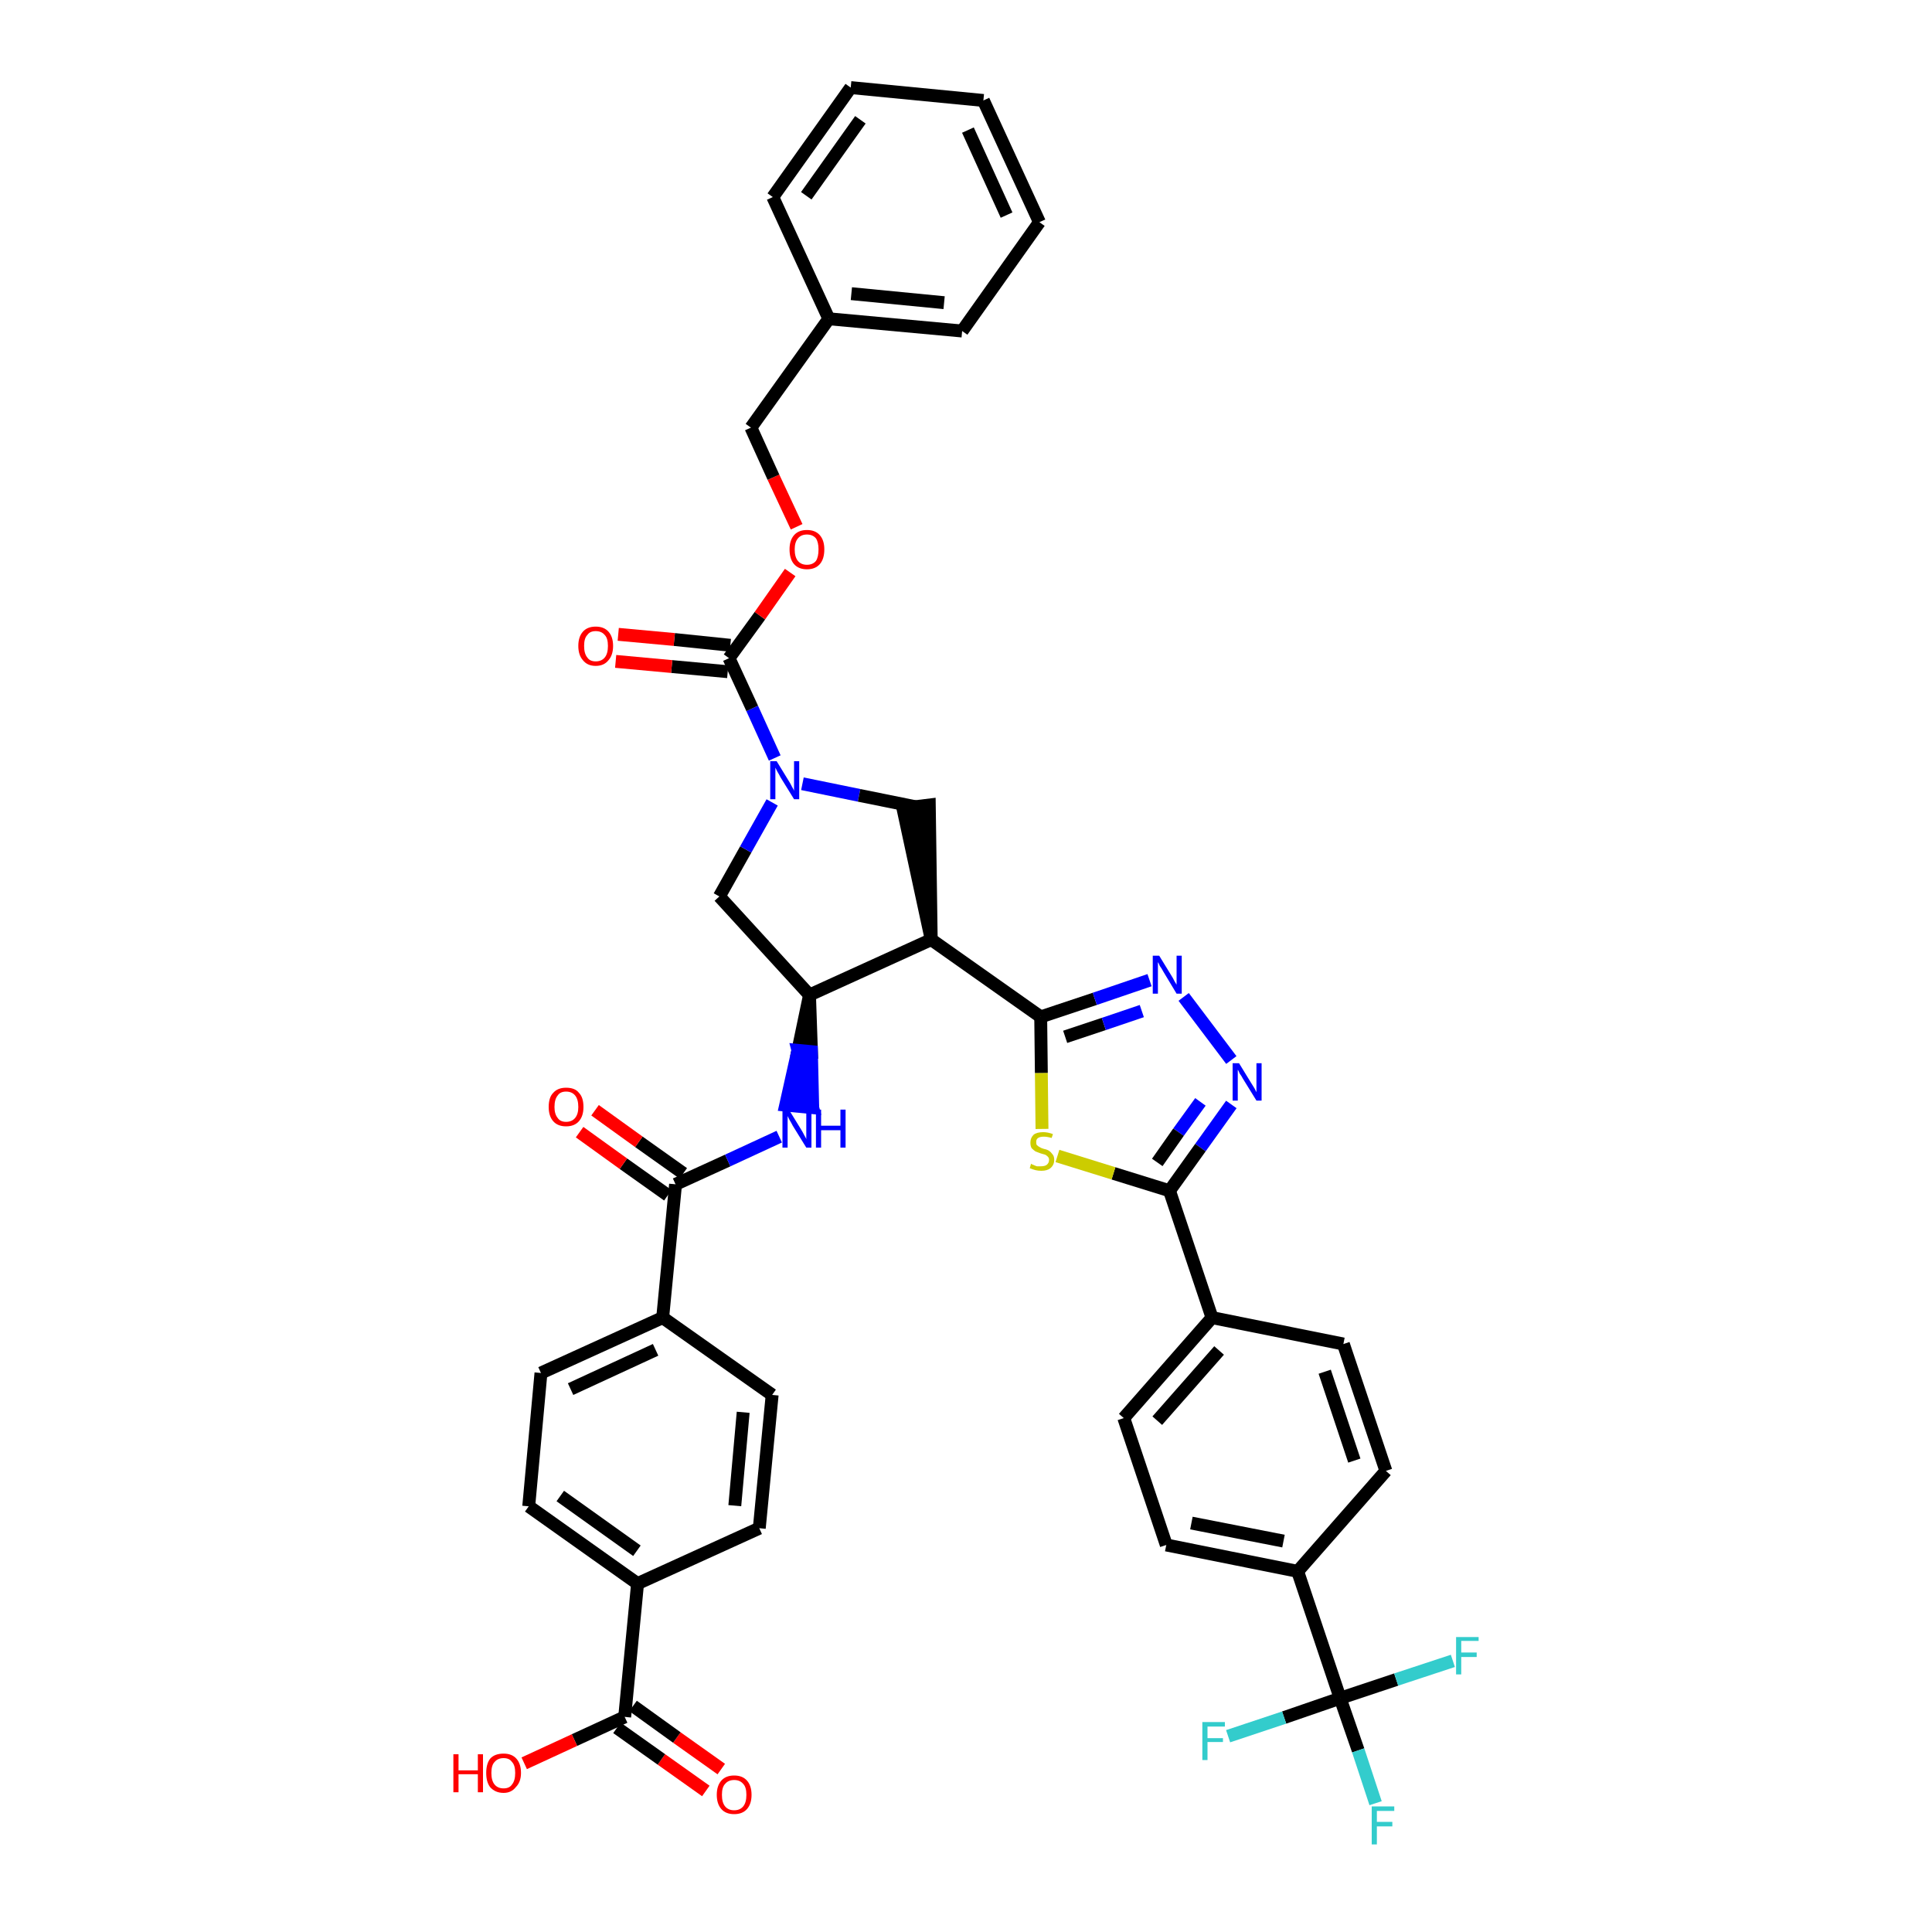 <?xml version='1.0' encoding='iso-8859-1'?>
<svg version='1.1' baseProfile='full'
              xmlns='http://www.w3.org/2000/svg'
                      xmlns:rdkit='http://www.rdkit.org/xml'
                      xmlns:xlink='http://www.w3.org/1999/xlink'
                  xml:space='preserve'
width='300px' height='300px' viewBox='0 0 300 300'>
<!-- END OF HEADER -->
<path class='bond-0 atom-0 atom-1' d='M 112.0,274.7 L 105.1,269.8' style='fill:none;fill-rule:evenodd;stroke:#FF0000;stroke-width:2.0px;stroke-linecap:butt;stroke-linejoin:miter;stroke-opacity:1' />
<path class='bond-0 atom-0 atom-1' d='M 105.1,269.8 L 98.3,264.9' style='fill:none;fill-rule:evenodd;stroke:#000000;stroke-width:2.0px;stroke-linecap:butt;stroke-linejoin:miter;stroke-opacity:1' />
<path class='bond-0 atom-0 atom-1' d='M 109.6,278.1 L 102.7,273.2' style='fill:none;fill-rule:evenodd;stroke:#FF0000;stroke-width:2.0px;stroke-linecap:butt;stroke-linejoin:miter;stroke-opacity:1' />
<path class='bond-0 atom-0 atom-1' d='M 102.7,273.2 L 95.8,268.3' style='fill:none;fill-rule:evenodd;stroke:#000000;stroke-width:2.0px;stroke-linecap:butt;stroke-linejoin:miter;stroke-opacity:1' />
<path class='bond-1 atom-1 atom-2' d='M 97.0,266.6 L 89.2,270.2' style='fill:none;fill-rule:evenodd;stroke:#000000;stroke-width:2.0px;stroke-linecap:butt;stroke-linejoin:miter;stroke-opacity:1' />
<path class='bond-1 atom-1 atom-2' d='M 89.2,270.2 L 81.4,273.8' style='fill:none;fill-rule:evenodd;stroke:#FF0000;stroke-width:2.0px;stroke-linecap:butt;stroke-linejoin:miter;stroke-opacity:1' />
<path class='bond-2 atom-1 atom-3' d='M 97.0,266.6 L 99.0,245.9' style='fill:none;fill-rule:evenodd;stroke:#000000;stroke-width:2.0px;stroke-linecap:butt;stroke-linejoin:miter;stroke-opacity:1' />
<path class='bond-3 atom-3 atom-4' d='M 99.0,245.9 L 82.1,233.9' style='fill:none;fill-rule:evenodd;stroke:#000000;stroke-width:2.0px;stroke-linecap:butt;stroke-linejoin:miter;stroke-opacity:1' />
<path class='bond-3 atom-3 atom-4' d='M 98.9,240.8 L 87.0,232.3' style='fill:none;fill-rule:evenodd;stroke:#000000;stroke-width:2.0px;stroke-linecap:butt;stroke-linejoin:miter;stroke-opacity:1' />
<path class='bond-41 atom-41 atom-3' d='M 117.9,237.3 L 99.0,245.9' style='fill:none;fill-rule:evenodd;stroke:#000000;stroke-width:2.0px;stroke-linecap:butt;stroke-linejoin:miter;stroke-opacity:1' />
<path class='bond-4 atom-4 atom-5' d='M 82.1,233.9 L 84.0,213.2' style='fill:none;fill-rule:evenodd;stroke:#000000;stroke-width:2.0px;stroke-linecap:butt;stroke-linejoin:miter;stroke-opacity:1' />
<path class='bond-5 atom-5 atom-6' d='M 84.0,213.2 L 102.9,204.6' style='fill:none;fill-rule:evenodd;stroke:#000000;stroke-width:2.0px;stroke-linecap:butt;stroke-linejoin:miter;stroke-opacity:1' />
<path class='bond-5 atom-5 atom-6' d='M 88.6,215.7 L 101.8,209.6' style='fill:none;fill-rule:evenodd;stroke:#000000;stroke-width:2.0px;stroke-linecap:butt;stroke-linejoin:miter;stroke-opacity:1' />
<path class='bond-6 atom-6 atom-7' d='M 102.9,204.6 L 104.9,183.9' style='fill:none;fill-rule:evenodd;stroke:#000000;stroke-width:2.0px;stroke-linecap:butt;stroke-linejoin:miter;stroke-opacity:1' />
<path class='bond-39 atom-6 atom-40' d='M 102.9,204.6 L 119.9,216.6' style='fill:none;fill-rule:evenodd;stroke:#000000;stroke-width:2.0px;stroke-linecap:butt;stroke-linejoin:miter;stroke-opacity:1' />
<path class='bond-7 atom-7 atom-8' d='M 106.1,182.2 L 99.2,177.3' style='fill:none;fill-rule:evenodd;stroke:#000000;stroke-width:2.0px;stroke-linecap:butt;stroke-linejoin:miter;stroke-opacity:1' />
<path class='bond-7 atom-7 atom-8' d='M 99.2,177.3 L 92.4,172.4' style='fill:none;fill-rule:evenodd;stroke:#FF0000;stroke-width:2.0px;stroke-linecap:butt;stroke-linejoin:miter;stroke-opacity:1' />
<path class='bond-7 atom-7 atom-8' d='M 103.7,185.6 L 96.8,180.7' style='fill:none;fill-rule:evenodd;stroke:#000000;stroke-width:2.0px;stroke-linecap:butt;stroke-linejoin:miter;stroke-opacity:1' />
<path class='bond-7 atom-7 atom-8' d='M 96.8,180.7 L 90.0,175.8' style='fill:none;fill-rule:evenodd;stroke:#FF0000;stroke-width:2.0px;stroke-linecap:butt;stroke-linejoin:miter;stroke-opacity:1' />
<path class='bond-8 atom-7 atom-9' d='M 104.9,183.9 L 113.0,180.2' style='fill:none;fill-rule:evenodd;stroke:#000000;stroke-width:2.0px;stroke-linecap:butt;stroke-linejoin:miter;stroke-opacity:1' />
<path class='bond-8 atom-7 atom-9' d='M 113.0,180.2 L 121.0,176.5' style='fill:none;fill-rule:evenodd;stroke:#0000FF;stroke-width:2.0px;stroke-linecap:butt;stroke-linejoin:miter;stroke-opacity:1' />
<path class='bond-9 atom-10 atom-9' d='M 125.7,154.5 L 123.9,163.1 L 126.0,163.3 Z' style='fill:#000000;fill-rule:evenodd;fill-opacity:1;stroke:#000000;stroke-width:2.0px;stroke-linecap:butt;stroke-linejoin:miter;stroke-opacity:1;' />
<path class='bond-9 atom-10 atom-9' d='M 123.9,163.1 L 126.2,172.0 L 122.0,171.6 Z' style='fill:#0000FF;fill-rule:evenodd;fill-opacity:1;stroke:#0000FF;stroke-width:2.0px;stroke-linecap:butt;stroke-linejoin:miter;stroke-opacity:1;' />
<path class='bond-9 atom-10 atom-9' d='M 123.9,163.1 L 126.0,163.3 L 126.2,172.0 Z' style='fill:#0000FF;fill-rule:evenodd;fill-opacity:1;stroke:#0000FF;stroke-width:2.0px;stroke-linecap:butt;stroke-linejoin:miter;stroke-opacity:1;' />
<path class='bond-10 atom-10 atom-11' d='M 125.7,154.5 L 111.7,139.2' style='fill:none;fill-rule:evenodd;stroke:#000000;stroke-width:2.0px;stroke-linecap:butt;stroke-linejoin:miter;stroke-opacity:1' />
<path class='bond-42 atom-24 atom-10' d='M 144.6,145.9 L 125.7,154.5' style='fill:none;fill-rule:evenodd;stroke:#000000;stroke-width:2.0px;stroke-linecap:butt;stroke-linejoin:miter;stroke-opacity:1' />
<path class='bond-11 atom-11 atom-12' d='M 111.7,139.2 L 115.8,131.9' style='fill:none;fill-rule:evenodd;stroke:#000000;stroke-width:2.0px;stroke-linecap:butt;stroke-linejoin:miter;stroke-opacity:1' />
<path class='bond-11 atom-11 atom-12' d='M 115.8,131.9 L 119.9,124.6' style='fill:none;fill-rule:evenodd;stroke:#0000FF;stroke-width:2.0px;stroke-linecap:butt;stroke-linejoin:miter;stroke-opacity:1' />
<path class='bond-12 atom-12 atom-13' d='M 120.3,117.7 L 116.8,110.0' style='fill:none;fill-rule:evenodd;stroke:#0000FF;stroke-width:2.0px;stroke-linecap:butt;stroke-linejoin:miter;stroke-opacity:1' />
<path class='bond-12 atom-12 atom-13' d='M 116.8,110.0 L 113.2,102.2' style='fill:none;fill-rule:evenodd;stroke:#000000;stroke-width:2.0px;stroke-linecap:butt;stroke-linejoin:miter;stroke-opacity:1' />
<path class='bond-22 atom-12 atom-23' d='M 124.6,121.7 L 133.4,123.5' style='fill:none;fill-rule:evenodd;stroke:#0000FF;stroke-width:2.0px;stroke-linecap:butt;stroke-linejoin:miter;stroke-opacity:1' />
<path class='bond-22 atom-12 atom-23' d='M 133.4,123.5 L 142.3,125.3' style='fill:none;fill-rule:evenodd;stroke:#000000;stroke-width:2.0px;stroke-linecap:butt;stroke-linejoin:miter;stroke-opacity:1' />
<path class='bond-13 atom-13 atom-14' d='M 113.4,100.2 L 104.7,99.3' style='fill:none;fill-rule:evenodd;stroke:#000000;stroke-width:2.0px;stroke-linecap:butt;stroke-linejoin:miter;stroke-opacity:1' />
<path class='bond-13 atom-13 atom-14' d='M 104.7,99.3 L 96.0,98.5' style='fill:none;fill-rule:evenodd;stroke:#FF0000;stroke-width:2.0px;stroke-linecap:butt;stroke-linejoin:miter;stroke-opacity:1' />
<path class='bond-13 atom-13 atom-14' d='M 113.0,104.3 L 104.3,103.5' style='fill:none;fill-rule:evenodd;stroke:#000000;stroke-width:2.0px;stroke-linecap:butt;stroke-linejoin:miter;stroke-opacity:1' />
<path class='bond-13 atom-13 atom-14' d='M 104.3,103.5 L 95.6,102.7' style='fill:none;fill-rule:evenodd;stroke:#FF0000;stroke-width:2.0px;stroke-linecap:butt;stroke-linejoin:miter;stroke-opacity:1' />
<path class='bond-14 atom-13 atom-15' d='M 113.2,102.2 L 118.0,95.6' style='fill:none;fill-rule:evenodd;stroke:#000000;stroke-width:2.0px;stroke-linecap:butt;stroke-linejoin:miter;stroke-opacity:1' />
<path class='bond-14 atom-13 atom-15' d='M 118.0,95.6 L 122.7,88.9' style='fill:none;fill-rule:evenodd;stroke:#FF0000;stroke-width:2.0px;stroke-linecap:butt;stroke-linejoin:miter;stroke-opacity:1' />
<path class='bond-15 atom-15 atom-16' d='M 123.7,81.8 L 120.1,74.1' style='fill:none;fill-rule:evenodd;stroke:#FF0000;stroke-width:2.0px;stroke-linecap:butt;stroke-linejoin:miter;stroke-opacity:1' />
<path class='bond-15 atom-15 atom-16' d='M 120.1,74.1 L 116.6,66.4' style='fill:none;fill-rule:evenodd;stroke:#000000;stroke-width:2.0px;stroke-linecap:butt;stroke-linejoin:miter;stroke-opacity:1' />
<path class='bond-16 atom-16 atom-17' d='M 116.6,66.4 L 128.7,49.5' style='fill:none;fill-rule:evenodd;stroke:#000000;stroke-width:2.0px;stroke-linecap:butt;stroke-linejoin:miter;stroke-opacity:1' />
<path class='bond-17 atom-17 atom-18' d='M 128.7,49.5 L 149.4,51.4' style='fill:none;fill-rule:evenodd;stroke:#000000;stroke-width:2.0px;stroke-linecap:butt;stroke-linejoin:miter;stroke-opacity:1' />
<path class='bond-17 atom-17 atom-18' d='M 132.2,45.6 L 146.6,47.0' style='fill:none;fill-rule:evenodd;stroke:#000000;stroke-width:2.0px;stroke-linecap:butt;stroke-linejoin:miter;stroke-opacity:1' />
<path class='bond-44 atom-22 atom-17' d='M 120.0,30.6 L 128.7,49.5' style='fill:none;fill-rule:evenodd;stroke:#000000;stroke-width:2.0px;stroke-linecap:butt;stroke-linejoin:miter;stroke-opacity:1' />
<path class='bond-18 atom-18 atom-19' d='M 149.4,51.4 L 161.4,34.5' style='fill:none;fill-rule:evenodd;stroke:#000000;stroke-width:2.0px;stroke-linecap:butt;stroke-linejoin:miter;stroke-opacity:1' />
<path class='bond-19 atom-19 atom-20' d='M 161.4,34.5 L 152.7,15.6' style='fill:none;fill-rule:evenodd;stroke:#000000;stroke-width:2.0px;stroke-linecap:butt;stroke-linejoin:miter;stroke-opacity:1' />
<path class='bond-19 atom-19 atom-20' d='M 156.3,33.4 L 150.3,20.2' style='fill:none;fill-rule:evenodd;stroke:#000000;stroke-width:2.0px;stroke-linecap:butt;stroke-linejoin:miter;stroke-opacity:1' />
<path class='bond-20 atom-20 atom-21' d='M 152.7,15.6 L 132.1,13.6' style='fill:none;fill-rule:evenodd;stroke:#000000;stroke-width:2.0px;stroke-linecap:butt;stroke-linejoin:miter;stroke-opacity:1' />
<path class='bond-21 atom-21 atom-22' d='M 132.1,13.6 L 120.0,30.6' style='fill:none;fill-rule:evenodd;stroke:#000000;stroke-width:2.0px;stroke-linecap:butt;stroke-linejoin:miter;stroke-opacity:1' />
<path class='bond-21 atom-21 atom-22' d='M 133.6,18.6 L 125.2,30.4' style='fill:none;fill-rule:evenodd;stroke:#000000;stroke-width:2.0px;stroke-linecap:butt;stroke-linejoin:miter;stroke-opacity:1' />
<path class='bond-23 atom-24 atom-23' d='M 144.6,145.9 L 144.3,125.0 L 140.2,125.5 Z' style='fill:#000000;fill-rule:evenodd;fill-opacity:1;stroke:#000000;stroke-width:2.0px;stroke-linecap:butt;stroke-linejoin:miter;stroke-opacity:1;' />
<path class='bond-24 atom-24 atom-25' d='M 144.6,145.9 L 161.6,157.9' style='fill:none;fill-rule:evenodd;stroke:#000000;stroke-width:2.0px;stroke-linecap:butt;stroke-linejoin:miter;stroke-opacity:1' />
<path class='bond-25 atom-25 atom-26' d='M 161.6,157.9 L 170.0,155.1' style='fill:none;fill-rule:evenodd;stroke:#000000;stroke-width:2.0px;stroke-linecap:butt;stroke-linejoin:miter;stroke-opacity:1' />
<path class='bond-25 atom-25 atom-26' d='M 170.0,155.1 L 178.5,152.2' style='fill:none;fill-rule:evenodd;stroke:#0000FF;stroke-width:2.0px;stroke-linecap:butt;stroke-linejoin:miter;stroke-opacity:1' />
<path class='bond-25 atom-25 atom-26' d='M 165.4,161.0 L 171.4,159.0' style='fill:none;fill-rule:evenodd;stroke:#000000;stroke-width:2.0px;stroke-linecap:butt;stroke-linejoin:miter;stroke-opacity:1' />
<path class='bond-25 atom-25 atom-26' d='M 171.4,159.0 L 177.3,157.0' style='fill:none;fill-rule:evenodd;stroke:#0000FF;stroke-width:2.0px;stroke-linecap:butt;stroke-linejoin:miter;stroke-opacity:1' />
<path class='bond-43 atom-39 atom-25' d='M 161.8,175.3 L 161.7,166.6' style='fill:none;fill-rule:evenodd;stroke:#CCCC00;stroke-width:2.0px;stroke-linecap:butt;stroke-linejoin:miter;stroke-opacity:1' />
<path class='bond-43 atom-39 atom-25' d='M 161.7,166.6 L 161.6,157.9' style='fill:none;fill-rule:evenodd;stroke:#000000;stroke-width:2.0px;stroke-linecap:butt;stroke-linejoin:miter;stroke-opacity:1' />
<path class='bond-26 atom-26 atom-27' d='M 183.8,154.8 L 191.2,164.6' style='fill:none;fill-rule:evenodd;stroke:#0000FF;stroke-width:2.0px;stroke-linecap:butt;stroke-linejoin:miter;stroke-opacity:1' />
<path class='bond-27 atom-27 atom-28' d='M 191.2,171.5 L 186.4,178.2' style='fill:none;fill-rule:evenodd;stroke:#0000FF;stroke-width:2.0px;stroke-linecap:butt;stroke-linejoin:miter;stroke-opacity:1' />
<path class='bond-27 atom-27 atom-28' d='M 186.4,178.2 L 181.6,184.9' style='fill:none;fill-rule:evenodd;stroke:#000000;stroke-width:2.0px;stroke-linecap:butt;stroke-linejoin:miter;stroke-opacity:1' />
<path class='bond-27 atom-27 atom-28' d='M 186.4,171.1 L 183.0,175.8' style='fill:none;fill-rule:evenodd;stroke:#0000FF;stroke-width:2.0px;stroke-linecap:butt;stroke-linejoin:miter;stroke-opacity:1' />
<path class='bond-27 atom-27 atom-28' d='M 183.0,175.8 L 179.7,180.5' style='fill:none;fill-rule:evenodd;stroke:#000000;stroke-width:2.0px;stroke-linecap:butt;stroke-linejoin:miter;stroke-opacity:1' />
<path class='bond-28 atom-28 atom-29' d='M 181.6,184.9 L 188.2,204.6' style='fill:none;fill-rule:evenodd;stroke:#000000;stroke-width:2.0px;stroke-linecap:butt;stroke-linejoin:miter;stroke-opacity:1' />
<path class='bond-38 atom-28 atom-39' d='M 181.6,184.9 L 172.9,182.2' style='fill:none;fill-rule:evenodd;stroke:#000000;stroke-width:2.0px;stroke-linecap:butt;stroke-linejoin:miter;stroke-opacity:1' />
<path class='bond-38 atom-28 atom-39' d='M 172.9,182.2 L 164.2,179.5' style='fill:none;fill-rule:evenodd;stroke:#CCCC00;stroke-width:2.0px;stroke-linecap:butt;stroke-linejoin:miter;stroke-opacity:1' />
<path class='bond-29 atom-29 atom-30' d='M 188.2,204.6 L 174.5,220.2' style='fill:none;fill-rule:evenodd;stroke:#000000;stroke-width:2.0px;stroke-linecap:butt;stroke-linejoin:miter;stroke-opacity:1' />
<path class='bond-29 atom-29 atom-30' d='M 189.3,209.7 L 179.7,220.6' style='fill:none;fill-rule:evenodd;stroke:#000000;stroke-width:2.0px;stroke-linecap:butt;stroke-linejoin:miter;stroke-opacity:1' />
<path class='bond-45 atom-38 atom-29' d='M 208.6,208.7 L 188.2,204.6' style='fill:none;fill-rule:evenodd;stroke:#000000;stroke-width:2.0px;stroke-linecap:butt;stroke-linejoin:miter;stroke-opacity:1' />
<path class='bond-30 atom-30 atom-31' d='M 174.5,220.2 L 181.1,239.9' style='fill:none;fill-rule:evenodd;stroke:#000000;stroke-width:2.0px;stroke-linecap:butt;stroke-linejoin:miter;stroke-opacity:1' />
<path class='bond-31 atom-31 atom-32' d='M 181.1,239.9 L 201.5,244.0' style='fill:none;fill-rule:evenodd;stroke:#000000;stroke-width:2.0px;stroke-linecap:butt;stroke-linejoin:miter;stroke-opacity:1' />
<path class='bond-31 atom-31 atom-32' d='M 185.0,236.5 L 199.3,239.3' style='fill:none;fill-rule:evenodd;stroke:#000000;stroke-width:2.0px;stroke-linecap:butt;stroke-linejoin:miter;stroke-opacity:1' />
<path class='bond-32 atom-32 atom-33' d='M 201.5,244.0 L 208.1,263.7' style='fill:none;fill-rule:evenodd;stroke:#000000;stroke-width:2.0px;stroke-linecap:butt;stroke-linejoin:miter;stroke-opacity:1' />
<path class='bond-36 atom-32 atom-37' d='M 201.5,244.0 L 215.2,228.4' style='fill:none;fill-rule:evenodd;stroke:#000000;stroke-width:2.0px;stroke-linecap:butt;stroke-linejoin:miter;stroke-opacity:1' />
<path class='bond-33 atom-33 atom-34' d='M 208.1,263.7 L 210.9,271.8' style='fill:none;fill-rule:evenodd;stroke:#000000;stroke-width:2.0px;stroke-linecap:butt;stroke-linejoin:miter;stroke-opacity:1' />
<path class='bond-33 atom-33 atom-34' d='M 210.9,271.8 L 213.6,280.0' style='fill:none;fill-rule:evenodd;stroke:#33CCCC;stroke-width:2.0px;stroke-linecap:butt;stroke-linejoin:miter;stroke-opacity:1' />
<path class='bond-34 atom-33 atom-35' d='M 208.1,263.7 L 199.4,266.7' style='fill:none;fill-rule:evenodd;stroke:#000000;stroke-width:2.0px;stroke-linecap:butt;stroke-linejoin:miter;stroke-opacity:1' />
<path class='bond-34 atom-33 atom-35' d='M 199.4,266.7 L 190.7,269.6' style='fill:none;fill-rule:evenodd;stroke:#33CCCC;stroke-width:2.0px;stroke-linecap:butt;stroke-linejoin:miter;stroke-opacity:1' />
<path class='bond-35 atom-33 atom-36' d='M 208.1,263.7 L 216.8,260.8' style='fill:none;fill-rule:evenodd;stroke:#000000;stroke-width:2.0px;stroke-linecap:butt;stroke-linejoin:miter;stroke-opacity:1' />
<path class='bond-35 atom-33 atom-36' d='M 216.8,260.8 L 225.6,257.9' style='fill:none;fill-rule:evenodd;stroke:#33CCCC;stroke-width:2.0px;stroke-linecap:butt;stroke-linejoin:miter;stroke-opacity:1' />
<path class='bond-37 atom-37 atom-38' d='M 215.2,228.4 L 208.6,208.7' style='fill:none;fill-rule:evenodd;stroke:#000000;stroke-width:2.0px;stroke-linecap:butt;stroke-linejoin:miter;stroke-opacity:1' />
<path class='bond-37 atom-37 atom-38' d='M 210.3,226.8 L 205.7,213.0' style='fill:none;fill-rule:evenodd;stroke:#000000;stroke-width:2.0px;stroke-linecap:butt;stroke-linejoin:miter;stroke-opacity:1' />
<path class='bond-40 atom-40 atom-41' d='M 119.9,216.6 L 117.9,237.3' style='fill:none;fill-rule:evenodd;stroke:#000000;stroke-width:2.0px;stroke-linecap:butt;stroke-linejoin:miter;stroke-opacity:1' />
<path class='bond-40 atom-40 atom-41' d='M 115.4,219.3 L 114.1,233.8' style='fill:none;fill-rule:evenodd;stroke:#000000;stroke-width:2.0px;stroke-linecap:butt;stroke-linejoin:miter;stroke-opacity:1' />
<path  class='atom-0' d='M 111.3 278.7
Q 111.3 277.3, 112.0 276.5
Q 112.7 275.7, 114.0 275.7
Q 115.3 275.7, 116.0 276.5
Q 116.7 277.3, 116.7 278.7
Q 116.7 280.1, 116.0 280.9
Q 115.3 281.7, 114.0 281.7
Q 112.7 281.7, 112.0 280.9
Q 111.3 280.1, 111.3 278.7
M 114.0 281.1
Q 114.9 281.1, 115.4 280.5
Q 115.9 279.9, 115.9 278.7
Q 115.9 277.5, 115.4 277.0
Q 114.9 276.4, 114.0 276.4
Q 113.1 276.4, 112.6 277.0
Q 112.1 277.5, 112.1 278.7
Q 112.1 279.9, 112.6 280.5
Q 113.1 281.1, 114.0 281.1
' fill='#FF0000'/>
<path  class='atom-2' d='M 70.4 272.4
L 71.2 272.4
L 71.2 274.9
L 74.2 274.9
L 74.2 272.4
L 75.0 272.4
L 75.0 278.3
L 74.2 278.3
L 74.2 275.5
L 71.2 275.5
L 71.2 278.3
L 70.4 278.3
L 70.4 272.4
' fill='#FF0000'/>
<path  class='atom-2' d='M 75.5 275.3
Q 75.5 273.9, 76.1 273.1
Q 76.8 272.3, 78.2 272.3
Q 79.5 272.3, 80.2 273.1
Q 80.9 273.9, 80.9 275.3
Q 80.9 276.7, 80.1 277.5
Q 79.4 278.4, 78.2 278.4
Q 76.9 278.4, 76.1 277.5
Q 75.5 276.7, 75.5 275.3
M 78.2 277.7
Q 79.1 277.7, 79.5 277.1
Q 80.0 276.5, 80.0 275.3
Q 80.0 274.1, 79.5 273.6
Q 79.1 273.0, 78.2 273.0
Q 77.3 273.0, 76.8 273.6
Q 76.3 274.1, 76.3 275.3
Q 76.3 276.5, 76.8 277.1
Q 77.3 277.7, 78.2 277.7
' fill='#FF0000'/>
<path  class='atom-8' d='M 85.2 171.9
Q 85.2 170.4, 85.9 169.7
Q 86.6 168.9, 87.9 168.9
Q 89.3 168.9, 89.9 169.7
Q 90.6 170.4, 90.6 171.9
Q 90.6 173.3, 89.9 174.1
Q 89.2 174.9, 87.9 174.9
Q 86.6 174.9, 85.9 174.1
Q 85.2 173.3, 85.2 171.9
M 87.9 174.2
Q 88.8 174.2, 89.3 173.6
Q 89.8 173.0, 89.8 171.9
Q 89.8 170.7, 89.3 170.1
Q 88.8 169.5, 87.9 169.5
Q 87.0 169.5, 86.6 170.1
Q 86.1 170.7, 86.1 171.9
Q 86.1 173.0, 86.6 173.6
Q 87.0 174.2, 87.9 174.2
' fill='#FF0000'/>
<path  class='atom-9' d='M 122.5 172.3
L 124.4 175.4
Q 124.6 175.7, 124.9 176.3
Q 125.2 176.8, 125.2 176.9
L 125.2 172.3
L 126.0 172.3
L 126.0 178.2
L 125.2 178.2
L 123.1 174.8
Q 122.9 174.4, 122.6 173.9
Q 122.4 173.5, 122.3 173.3
L 122.3 178.2
L 121.5 178.2
L 121.5 172.3
L 122.5 172.3
' fill='#0000FF'/>
<path  class='atom-9' d='M 126.7 172.3
L 127.5 172.3
L 127.5 174.8
L 130.5 174.8
L 130.5 172.3
L 131.3 172.3
L 131.3 178.2
L 130.5 178.2
L 130.5 175.5
L 127.5 175.5
L 127.5 178.2
L 126.7 178.2
L 126.7 172.3
' fill='#0000FF'/>
<path  class='atom-12' d='M 120.6 118.2
L 122.5 121.3
Q 122.7 121.6, 123.0 122.2
Q 123.3 122.7, 123.3 122.8
L 123.3 118.2
L 124.1 118.2
L 124.1 124.1
L 123.3 124.1
L 121.2 120.7
Q 121.0 120.3, 120.7 119.8
Q 120.5 119.4, 120.4 119.2
L 120.4 124.1
L 119.6 124.1
L 119.6 118.2
L 120.6 118.2
' fill='#0000FF'/>
<path  class='atom-14' d='M 89.8 100.3
Q 89.8 98.9, 90.5 98.1
Q 91.2 97.3, 92.5 97.3
Q 93.8 97.3, 94.5 98.1
Q 95.2 98.9, 95.2 100.3
Q 95.2 101.7, 94.5 102.5
Q 93.8 103.4, 92.5 103.4
Q 91.2 103.4, 90.5 102.5
Q 89.8 101.7, 89.8 100.3
M 92.5 102.7
Q 93.4 102.7, 93.9 102.1
Q 94.4 101.5, 94.4 100.3
Q 94.4 99.1, 93.9 98.6
Q 93.4 98.0, 92.5 98.0
Q 91.6 98.0, 91.2 98.6
Q 90.7 99.1, 90.7 100.3
Q 90.7 101.5, 91.2 102.1
Q 91.6 102.7, 92.5 102.7
' fill='#FF0000'/>
<path  class='atom-15' d='M 122.6 85.3
Q 122.6 83.9, 123.3 83.1
Q 124.0 82.3, 125.3 82.3
Q 126.6 82.3, 127.3 83.1
Q 128.0 83.9, 128.0 85.3
Q 128.0 86.8, 127.3 87.6
Q 126.6 88.4, 125.3 88.4
Q 124.0 88.4, 123.3 87.6
Q 122.6 86.8, 122.6 85.3
M 125.3 87.7
Q 126.2 87.7, 126.7 87.1
Q 127.1 86.5, 127.1 85.3
Q 127.1 84.2, 126.7 83.6
Q 126.2 83.0, 125.3 83.0
Q 124.4 83.0, 123.9 83.6
Q 123.4 84.2, 123.4 85.3
Q 123.4 86.5, 123.9 87.1
Q 124.4 87.7, 125.3 87.7
' fill='#FF0000'/>
<path  class='atom-26' d='M 180.0 148.4
L 181.9 151.5
Q 182.1 151.8, 182.4 152.4
Q 182.7 152.9, 182.7 152.9
L 182.7 148.4
L 183.5 148.4
L 183.5 154.3
L 182.7 154.3
L 180.6 150.8
Q 180.4 150.4, 180.1 150.0
Q 179.9 149.5, 179.8 149.4
L 179.8 154.3
L 179.0 154.3
L 179.0 148.4
L 180.0 148.4
' fill='#0000FF'/>
<path  class='atom-27' d='M 192.4 165.1
L 194.3 168.2
Q 194.5 168.5, 194.8 169.0
Q 195.1 169.6, 195.1 169.6
L 195.1 165.1
L 195.9 165.1
L 195.9 170.9
L 195.1 170.9
L 193.0 167.5
Q 192.8 167.1, 192.5 166.7
Q 192.3 166.2, 192.2 166.1
L 192.2 170.9
L 191.4 170.9
L 191.4 165.1
L 192.4 165.1
' fill='#0000FF'/>
<path  class='atom-34' d='M 213.0 280.5
L 216.5 280.5
L 216.5 281.2
L 213.8 281.2
L 213.8 282.9
L 216.2 282.9
L 216.2 283.6
L 213.8 283.6
L 213.8 286.4
L 213.0 286.4
L 213.0 280.5
' fill='#33CCCC'/>
<path  class='atom-35' d='M 186.7 267.4
L 190.2 267.4
L 190.2 268.1
L 187.5 268.1
L 187.5 269.9
L 189.9 269.9
L 189.9 270.5
L 187.5 270.5
L 187.5 273.3
L 186.7 273.3
L 186.7 267.4
' fill='#33CCCC'/>
<path  class='atom-36' d='M 226.1 254.2
L 229.6 254.2
L 229.6 254.8
L 226.9 254.8
L 226.9 256.6
L 229.3 256.6
L 229.3 257.3
L 226.9 257.3
L 226.9 260.0
L 226.1 260.0
L 226.1 254.2
' fill='#33CCCC'/>
<path  class='atom-39' d='M 160.1 180.7
Q 160.2 180.8, 160.5 180.9
Q 160.7 181.0, 161.0 181.1
Q 161.3 181.1, 161.6 181.1
Q 162.2 181.1, 162.5 180.9
Q 162.9 180.6, 162.9 180.1
Q 162.9 179.8, 162.7 179.6
Q 162.5 179.4, 162.3 179.3
Q 162.0 179.2, 161.6 179.1
Q 161.1 178.9, 160.8 178.8
Q 160.5 178.6, 160.2 178.3
Q 160.0 178.0, 160.0 177.4
Q 160.0 176.7, 160.5 176.2
Q 161.0 175.8, 162.0 175.8
Q 162.7 175.8, 163.5 176.1
L 163.3 176.7
Q 162.6 176.5, 162.1 176.5
Q 161.5 176.5, 161.2 176.7
Q 160.9 176.9, 160.9 177.3
Q 160.9 177.7, 161.0 177.8
Q 161.2 178.0, 161.4 178.1
Q 161.7 178.3, 162.1 178.4
Q 162.6 178.5, 162.9 178.7
Q 163.2 178.9, 163.4 179.2
Q 163.7 179.5, 163.7 180.1
Q 163.7 180.9, 163.1 181.4
Q 162.6 181.8, 161.7 181.8
Q 161.2 181.8, 160.8 181.7
Q 160.4 181.6, 159.9 181.4
L 160.1 180.7
' fill='#CCCC00'/>
</svg>
